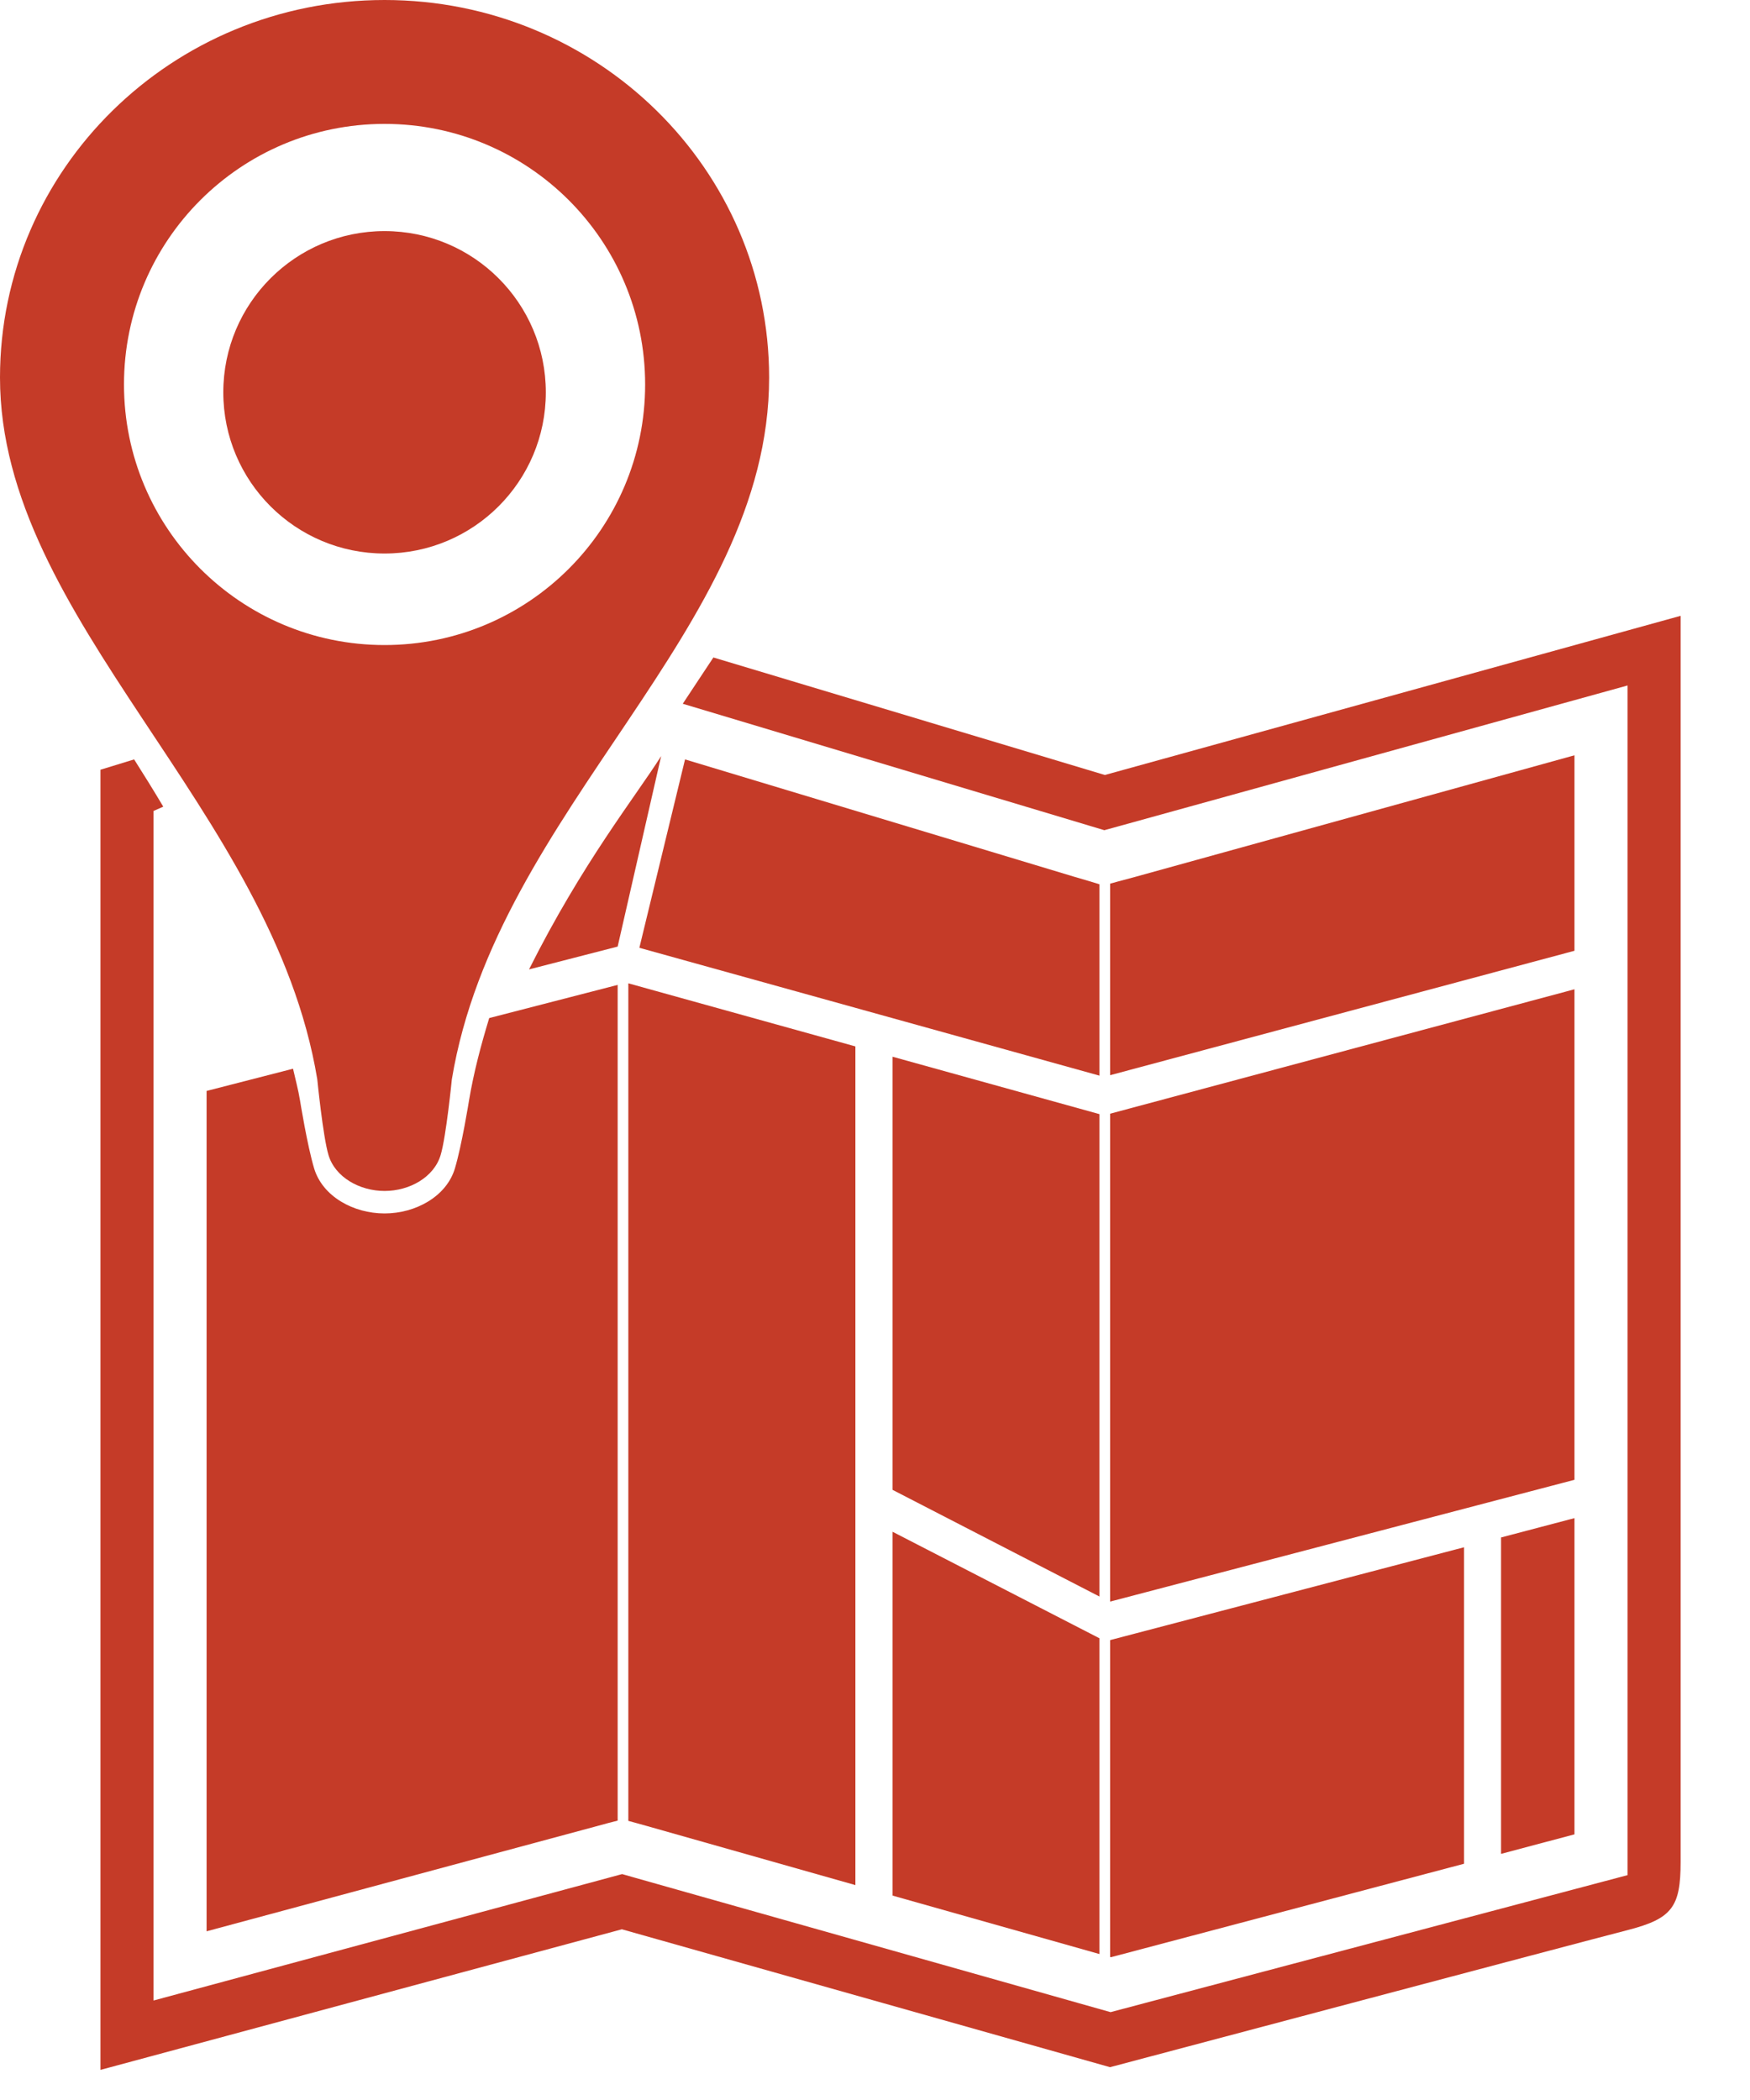 <svg width="20" height="24" viewBox="0 0 20 24" fill="none" xmlns="http://www.w3.org/2000/svg">
<path d="M12.565 10.106L12.447 10.07L12.28 10.021L7.829 8.679L7.307 10.832L12.565 12.293V10.106Z" fill="#c53b28"/>
<path d="M6.954 20.834L7.059 20.807V11.256L5.591 11.635C5.497 11.943 5.414 12.255 5.36 12.578C5.36 12.578 5.278 13.09 5.199 13.353C5.104 13.672 4.752 13.868 4.395 13.868C4.038 13.868 3.686 13.673 3.59 13.353C3.511 13.09 3.429 12.578 3.429 12.578C3.409 12.454 3.376 12.335 3.349 12.214L2.361 12.468V22.072L6.792 20.878L6.954 20.834Z" fill="#c53b28"/>
<path d="M7.181 20.81L7.276 20.836L7.437 20.881L9.776 21.544V11.959L7.181 11.238V20.81Z" fill="#c53b28"/>
<path d="M12.565 12.733L10.201 12.077V17.027L12.565 18.246V12.733Z" fill="#c53b28"/>
<path d="M10.201 21.664L12.565 22.332V18.723L10.201 17.506V21.664Z" fill="#c53b28"/>
<path d="M12.687 18.304L17.994 16.912V11.306L12.687 12.728V18.304Z" fill="#c53b28"/>
<path d="M17.994 20.964V17.35L17.155 17.571V21.187L17.994 20.964Z" fill="#c53b28"/>
<path d="M7.556 8.641C7.261 9.107 6.657 9.86 6.046 11.079L7.059 10.818L7.556 8.641Z" fill="#c53b28"/>
<path d="M12.687 22.366L12.697 22.368L16.732 21.3V17.683L12.687 18.744V22.366Z" fill="#c53b28"/>
<path d="M17.994 8.632L12.95 10.028L12.781 10.073L12.687 10.099V12.288L17.994 10.866V8.632Z" fill="#c53b28"/>
<path d="M12.627 8.857L8.153 7.514C8.037 7.69 7.919 7.866 7.803 8.043L12.454 9.438L12.621 9.488L12.788 9.442L18.601 7.834V21.43L12.692 22.996L7.271 21.464L7.11 21.418L6.948 21.462L1.755 22.863V9.268L1.866 9.219C1.758 9.037 1.646 8.857 1.533 8.679L1.148 8.797V23.656L7.107 22.049L12.686 23.625C12.686 23.625 18.107 22.185 18.61 22.056C19.111 21.926 19.207 21.791 19.207 21.28C19.207 21.027 19.207 7.038 19.207 7.038L12.627 8.857Z" fill="#c53b28"/>
<path d="M4.395 0C1.967 0 0 1.931 0 4.315C0 7.083 3.114 9.243 3.626 12.335C3.626 12.335 3.691 12.99 3.754 13.2C3.83 13.455 4.111 13.611 4.395 13.611C4.68 13.611 4.96 13.455 5.036 13.2C5.099 12.991 5.164 12.335 5.164 12.335C5.677 9.237 8.79 7.208 8.79 4.315C8.79 1.931 6.823 0 4.395 0ZM4.395 7.372C2.75 7.372 1.417 6.038 1.417 4.394C1.417 2.749 2.75 1.416 4.395 1.416C6.04 1.416 7.373 2.749 7.373 4.394C7.373 6.039 6.04 7.372 4.395 7.372Z" fill="#c53b28"/>
<path d="M4.395 2.641C3.377 2.641 2.552 3.466 2.552 4.484C2.552 5.502 3.377 6.326 4.395 6.326C5.413 6.326 6.238 5.501 6.238 4.484C6.238 3.466 5.413 2.641 4.395 2.641Z" fill="#c53b28"/>
</svg>
